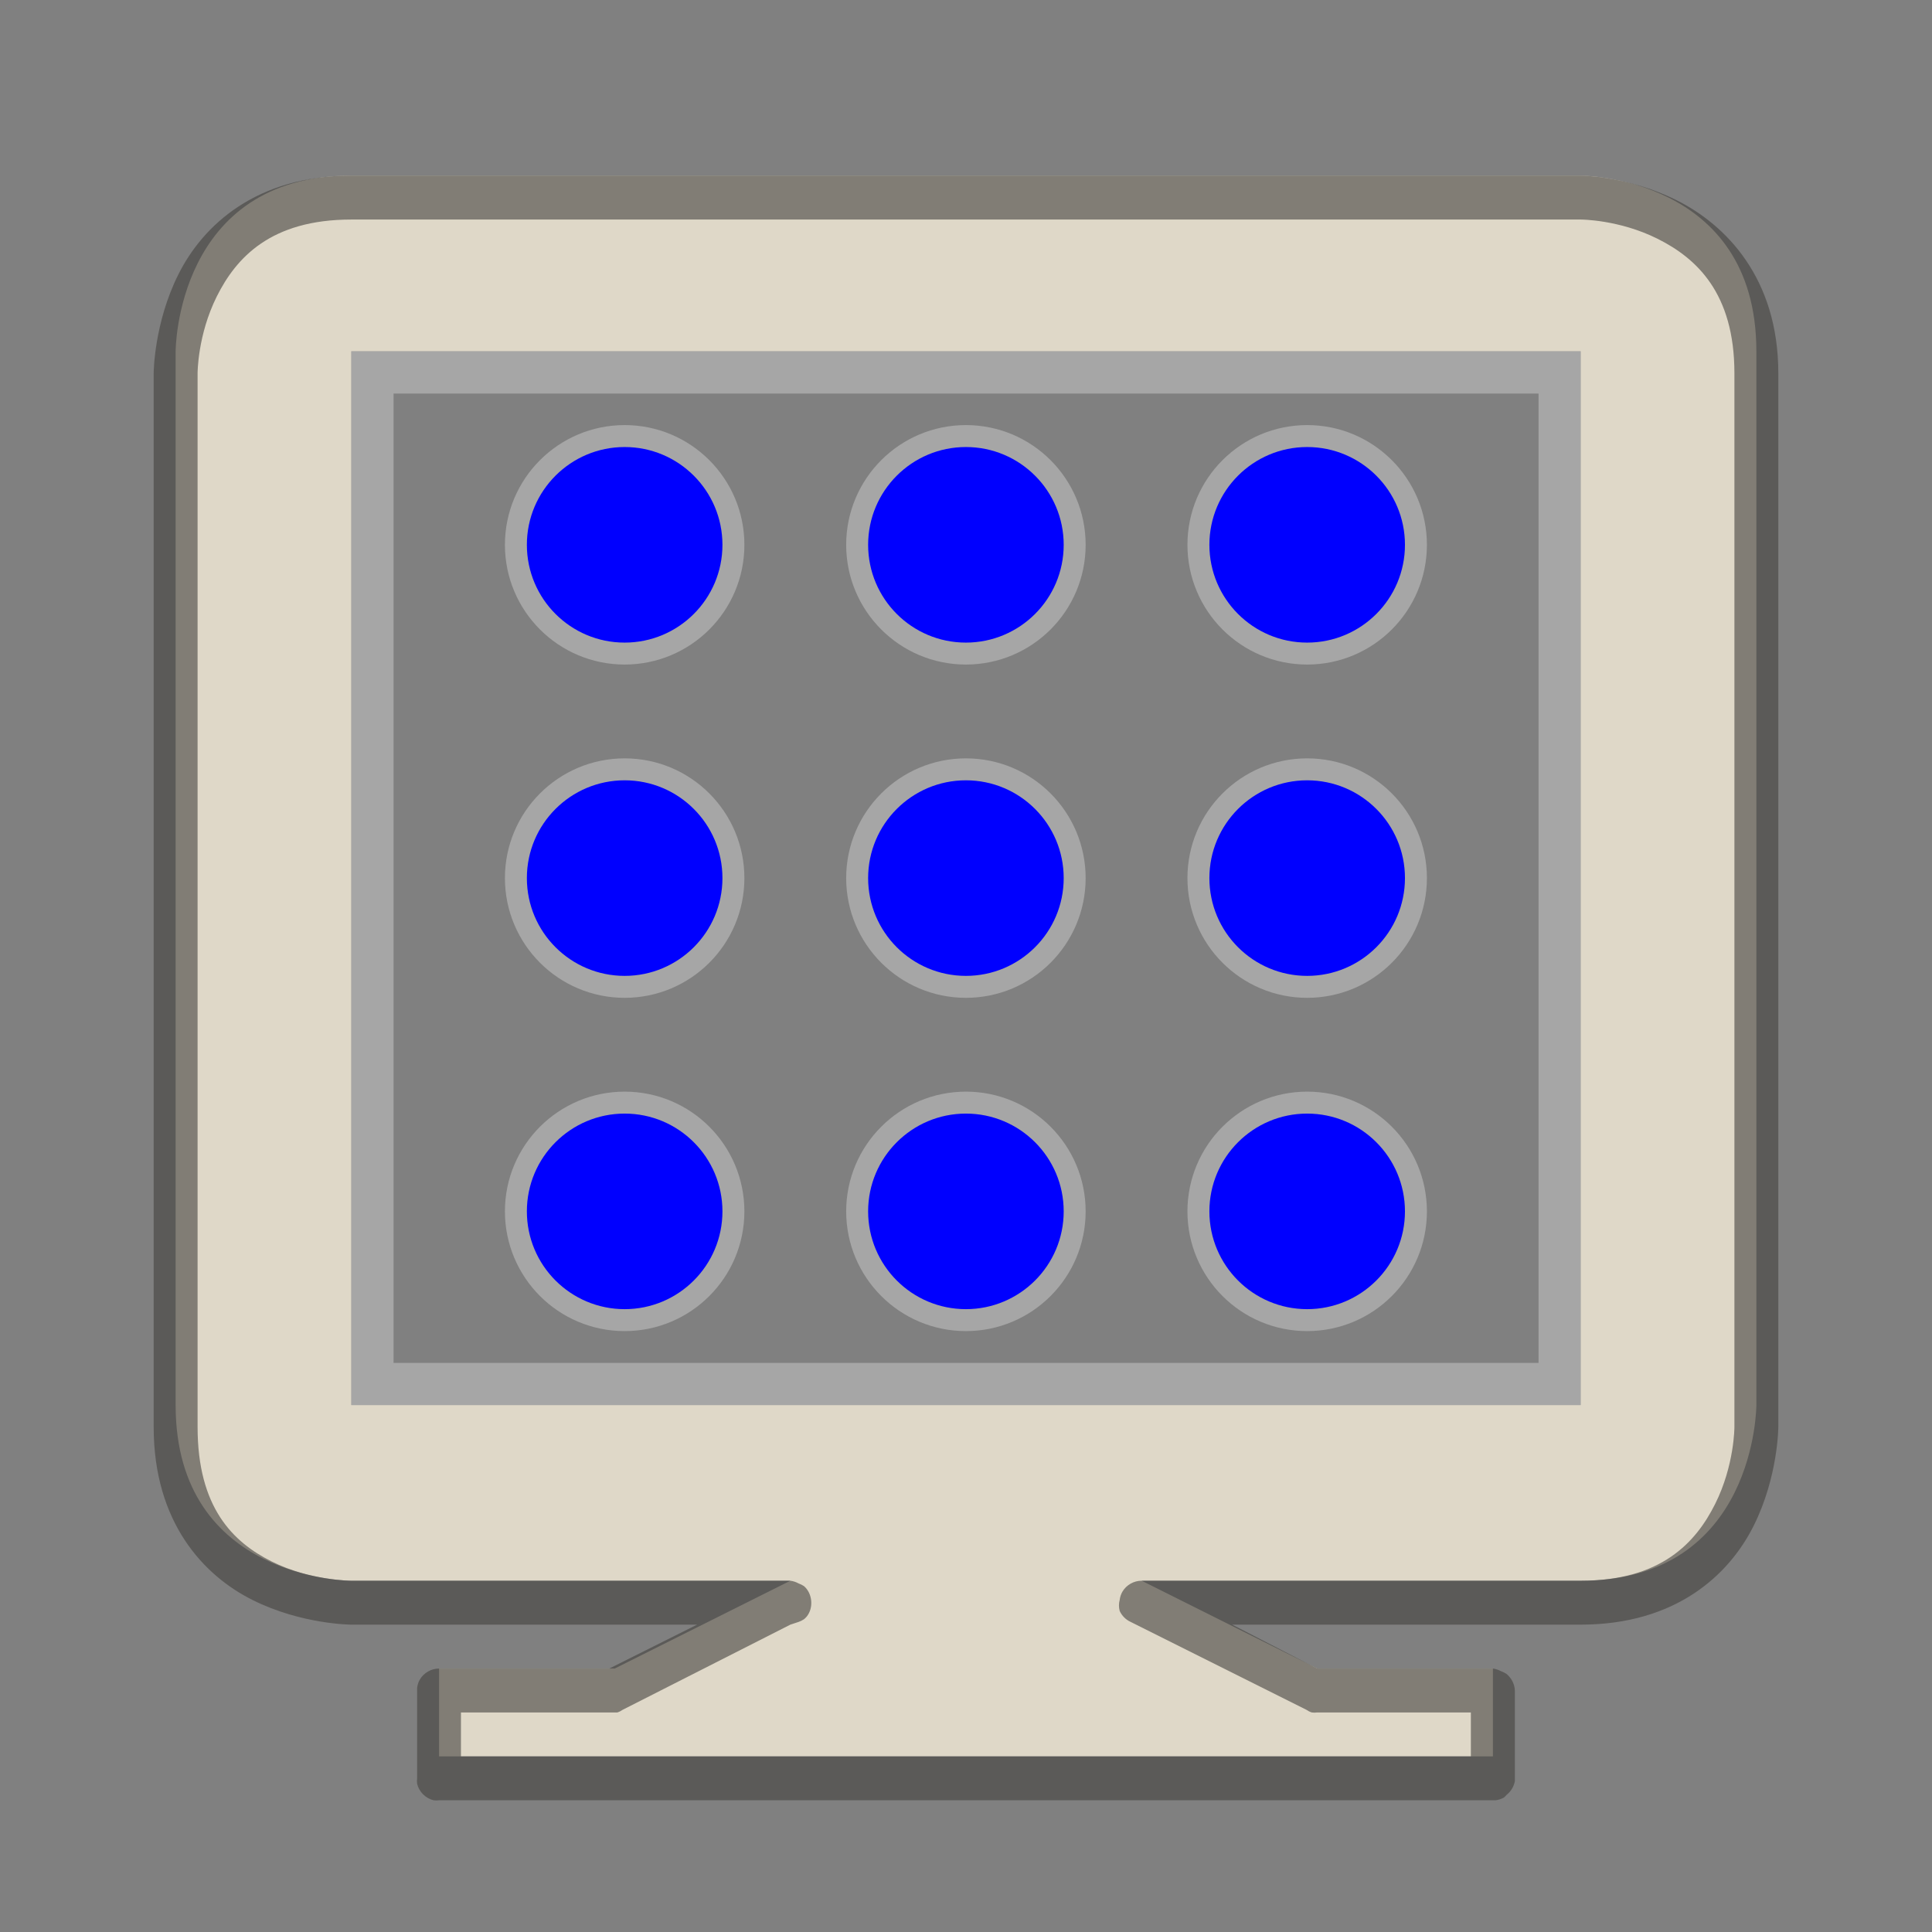 <?xml version="1.0" encoding="UTF-8" standalone="no"?>
<!-- Created with Inkscape (http://www.inkscape.org/) -->

<svg xmlns:dc="http://purl.org/dc/elements/1.1/" xmlns:cc="http://creativecommons.org/ns#" xmlns:rdf="http://www.w3.org/1999/02/22-rdf-syntax-ns#" xmlns:svg="http://www.w3.org/2000/svg" xmlns="http://www.w3.org/2000/svg" xmlns:sodipodi="http://sodipodi.sourceforge.net/DTD/sodipodi-0.dtd" xmlns:inkscape="http://www.inkscape.org/namespaces/inkscape" version="1.0" width="22" height="22" id="svg3459" inkscape:version="0.47 r22583" sodipodi:docname="rind-green.svg">
<rect width="100%" height="100%" fill="#808080" stroke="none"/>
<sodipodi:namedview pagecolor="#ffff47" bordercolor="#666666" borderopacity="1" objecttolerance="10" gridtolerance="10" guidetolerance="10" inkscape:pageopacity="0.38431373" inkscape:pageshadow="2" inkscape:window-width="1680" inkscape:window-height="975" id="namedview27442" showgrid="true" inkscape:zoom="33.045455" inkscape:cx="11" inkscape:cy="11" inkscape:window-x="0" inkscape:window-y="24" inkscape:window-maximized="1" inkscape:current-layer="g28442">
<inkscape:grid type="xygrid" id="grid27520" empspacing="5" visible="true" enabled="true" snapvisiblegridlinesonly="true" />
</sodipodi:namedview>
<defs id="defs3461">
<linearGradient id="linearGradient28434">
<stop style="stop-color:#ffffff;stop-opacity:1;" offset="0" id="stop28436" />
<stop style="stop-color:#ffffff;stop-opacity:0;" offset="1" id="stop28438" />
</linearGradient>
<linearGradient id="linearGradient28336">
<stop id="stop28338" offset="0" style="stop-color:#f9f9f9;stop-opacity:1;" />
<stop id="stop28340" offset="1" style="stop-color:#5e6c3d;stop-opacity:1;" />
</linearGradient>
<linearGradient id="linearGradient28328">
<stop style="stop-color:#bfbfbf;stop-opacity:1;" offset="0" id="stop28330" />
<stop style="stop-color:#5b5b5b;stop-opacity:0;" offset="1" id="stop28332" />
</linearGradient>
<inkscape:perspective sodipodi:type="inkscape:persp3d" inkscape:vp_x="0 : 11 : 1" inkscape:vp_y="0 : 1000 : 0" inkscape:vp_z="22 : 11 : 1" inkscape:persp3d-origin="11 : 7.3333333 : 1" id="perspective27446" />
<inkscape:perspective id="perspective28314" inkscape:persp3d-origin="0.5 : 0.33333333 : 1" inkscape:vp_z="1 : 0.5 : 1" inkscape:vp_y="0 : 1000 : 0" inkscape:vp_x="0 : 0.5 : 1" sodipodi:type="inkscape:persp3d" />
<inkscape:perspective id="perspective28356" inkscape:persp3d-origin="0.5 : 0.33333333 : 1" inkscape:vp_z="1 : 0.5 : 1" inkscape:vp_y="0 : 1000 : 0" inkscape:vp_x="0 : 0.5 : 1" sodipodi:type="inkscape:persp3d" />
<inkscape:perspective id="perspective4411" inkscape:persp3d-origin="0.5 : 0.33333333 : 1" inkscape:vp_z="1 : 0.5 : 1" inkscape:vp_y="0 : 1000 : 0" inkscape:vp_x="0 : 0.5 : 1" sodipodi:type="inkscape:persp3d" />
<inkscape:perspective id="perspective4451" inkscape:persp3d-origin="0.5 : 0.33333333 : 1" inkscape:vp_z="1 : 0.5 : 1" inkscape:vp_y="0 : 1000 : 0" inkscape:vp_x="0 : 0.5 : 1" sodipodi:type="inkscape:persp3d" />
<inkscape:perspective id="perspective4477" inkscape:persp3d-origin="0.5 : 0.33333333 : 1" inkscape:vp_z="1 : 0.5 : 1" inkscape:vp_y="0 : 1000 : 0" inkscape:vp_x="0 : 0.5 : 1" sodipodi:type="inkscape:persp3d" />
</defs>
<g id="g28442-7" transform="matrix(0.909,0,0,0.909,1,0.909)" style="fill:none;stroke:#ffffff;stroke-width:0.55;stroke-miterlimit:4;stroke-opacity:1;stroke-dasharray:none;opacity:0.3">
<path d="m 7.95,5.825 c 0,0.677 -0.549,1.225 -1.225,1.225 -0.677,0 -1.225,-0.549 -1.225,-1.225 0,-0.677 0.549,-1.225 1.225,-1.225 0.677,0 1.225,0.549 1.225,1.225 z" style="fill:none;stroke:#ffffff;stroke-width:0.55;stroke-miterlimit:4;stroke-opacity:1;stroke-dasharray:none" id="path2912-1" />
<path d="m 7.95,10 c 0,0.677 -0.549,1.225 -1.225,1.225 -0.677,0 -1.225,-0.549 -1.225,-1.225 0,-0.677 0.549,-1.225 1.225,-1.225 0.677,0 1.225,0.549 1.225,1.225 z" style="fill:none;stroke:#ffffff;stroke-width:0.55;stroke-miterlimit:4;stroke-opacity:1;stroke-dasharray:none" id="path2914-4" />
<path d="m 7.95,14.175 c 0,0.677 -0.549,1.225 -1.225,1.225 -0.677,0 -1.225,-0.549 -1.225,-1.225 0,-0.677 0.549,-1.225 1.225,-1.225 0.677,0 1.225,0.549 1.225,1.225 z" style="fill:none;stroke:#ffffff;stroke-width:0.55;stroke-miterlimit:4;stroke-opacity:1;stroke-dasharray:none" id="path2916-9" />
<path d="m 12.225,10 c 0,0.677 -0.549,1.225 -1.225,1.225 -0.677,0 -1.225,-0.549 -1.225,-1.225 0,-0.677 0.549,-1.225 1.225,-1.225 0.677,0 1.225,0.549 1.225,1.225 z" style="fill:none;stroke:#ffffff;stroke-width:0.55;stroke-miterlimit:4;stroke-opacity:1;stroke-dasharray:none" id="path2918-7" />
<path d="m 12.225,5.825 c 0,0.677 -0.549,1.225 -1.225,1.225 -0.677,0 -1.225,-0.549 -1.225,-1.225 0,-0.677 0.549,-1.225 1.225,-1.225 0.677,0 1.225,0.549 1.225,1.225 z" style="fill:none;stroke:#ffffff;stroke-width:0.55;stroke-miterlimit:4;stroke-opacity:1;stroke-dasharray:none" id="path2920-8" />
<path d="m 16.5,10 c 0,0.677 -0.549,1.225 -1.225,1.225 -0.677,0 -1.225,-0.549 -1.225,-1.225 0,-0.677 0.549,-1.225 1.225,-1.225 C 15.951,8.775 16.5,9.323 16.5,10 z" style="fill:none;stroke:#ffffff;stroke-width:0.55;stroke-miterlimit:4;stroke-opacity:1;stroke-dasharray:none" id="path2922-7" />
<path d="m 16.5,5.825 c 0,0.677 -0.549,1.225 -1.225,1.225 -0.677,0 -1.225,-0.549 -1.225,-1.225 0,-0.677 0.549,-1.225 1.225,-1.225 0.677,0 1.225,0.549 1.225,1.225 z" style="fill:none;stroke:#ffffff;stroke-width:0.55;stroke-miterlimit:4;stroke-opacity:1;stroke-dasharray:none" id="path2924-7" />
<path d="m 16.5,14.175 c 0,0.677 -0.549,1.225 -1.225,1.225 -0.677,0 -1.225,-0.549 -1.225,-1.225 0,-0.677 0.549,-1.225 1.225,-1.225 0.677,0 1.225,0.549 1.225,1.225 z" style="fill:none;stroke:#ffffff;stroke-width:0.55;stroke-miterlimit:4;stroke-opacity:1;stroke-dasharray:none" id="path2926-2" />
<path d="m 12.225,14.175 c 0,0.677 -0.549,1.225 -1.225,1.225 -0.677,0 -1.225,-0.549 -1.225,-1.225 0,-0.677 0.549,-1.225 1.225,-1.225 0.677,0 1.225,0.549 1.225,1.225 z" style="fill:none;stroke:#ffffff;stroke-width:0.55;stroke-miterlimit:4;stroke-opacity:1;stroke-dasharray:none" id="path2928-2" />
</g>
<path style="opacity:1;fill:#dfd8c8;fill-opacity:1;stroke:none;stroke-width:0.5;stroke-miterlimit:4;stroke-opacity:1;stroke-dasharray:none;stroke-linejoin:round;stroke-linecap:round" d="M 4,2 C 2,2 2,4 2,4 l 0,12 c 0,2 2,2 2,2 l 5,0 -2,1 -2,0 0,1 12,0 0,-1 -2,0 -2,-1 5,0 c 2,0 2,-2 2,-2 L 20,4 C 20,2 18,2 18,2 L 4,2 z M 4,4 18,4 18,16 4,16 4,4 z" id="rect28429" sodipodi:nodetypes="cccccccccccccccccccccc" />
<g id="g28442" transform="matrix(0.909,0,0,0.909,1,0.909)">
<path d="m 7.95,5.825 c 0,0.677 -0.549,1.225 -1.225,1.225 -0.677,0 -1.225,-0.549 -1.225,-1.225 0,-0.677 0.549,-1.225 1.225,-1.225 0.677,0 1.225,0.549 1.225,1.225 z" style="fill:#0000ff;fill-opacity:1;fill-rule:nonzero;stroke:none" id="path2912" />
<path d="m 7.95,10 c 0,0.677 -0.549,1.225 -1.225,1.225 -0.677,0 -1.225,-0.549 -1.225,-1.225 0,-0.677 0.549,-1.225 1.225,-1.225 0.677,0 1.225,0.549 1.225,1.225 z" style="fill:#0000ff;fill-opacity:1;fill-rule:nonzero;stroke:none" id="path2914" />
<path d="m 7.95,14.175 c 0,0.677 -0.549,1.225 -1.225,1.225 -0.677,0 -1.225,-0.549 -1.225,-1.225 0,-0.677 0.549,-1.225 1.225,-1.225 0.677,0 1.225,0.549 1.225,1.225 z" style="fill:#0000ff;fill-opacity:1;fill-rule:nonzero;stroke:none" id="path2916" />
<path d="m 12.225,10 c 0,0.677 -0.549,1.225 -1.225,1.225 -0.677,0 -1.225,-0.549 -1.225,-1.225 0,-0.677 0.549,-1.225 1.225,-1.225 0.677,0 1.225,0.549 1.225,1.225 z" style="fill:#0000ff;fill-opacity:1;fill-rule:nonzero;stroke:none" id="path2918" />
<path d="m 12.225,5.825 c 0,0.677 -0.549,1.225 -1.225,1.225 -0.677,0 -1.225,-0.549 -1.225,-1.225 0,-0.677 0.549,-1.225 1.225,-1.225 0.677,0 1.225,0.549 1.225,1.225 z" style="fill:#0000ff;fill-opacity:1;fill-rule:nonzero;stroke:none" id="path2920" />
<path d="m 16.5,10 c 0,0.677 -0.549,1.225 -1.225,1.225 -0.677,0 -1.225,-0.549 -1.225,-1.225 0,-0.677 0.549,-1.225 1.225,-1.225 C 15.951,8.775 16.5,9.323 16.5,10 z" style="fill:#0000ff;fill-opacity:1;fill-rule:nonzero;stroke:none" id="path2922" />
<path d="m 16.5,5.825 c 0,0.677 -0.549,1.225 -1.225,1.225 -0.677,0 -1.225,-0.549 -1.225,-1.225 0,-0.677 0.549,-1.225 1.225,-1.225 0.677,0 1.225,0.549 1.225,1.225 z" style="fill:#0000ff;fill-opacity:1;fill-rule:nonzero;stroke:none" id="path2924" />
<path d="m 16.5,14.175 c 0,0.677 -0.549,1.225 -1.225,1.225 -0.677,0 -1.225,-0.549 -1.225,-1.225 0,-0.677 0.549,-1.225 1.225,-1.225 0.677,0 1.225,0.549 1.225,1.225 z" style="fill:#0000ff;fill-opacity:1;fill-rule:nonzero;stroke:none" id="path2926" />
<path d="m 12.225,14.175 c 0,0.677 -0.549,1.225 -1.225,1.225 -0.677,0 -1.225,-0.549 -1.225,-1.225 0,-0.677 0.549,-1.225 1.225,-1.225 0.677,0 1.225,0.549 1.225,1.225 z" style="fill:#0000ff;fill-opacity:1;fill-rule:nonzero;stroke:none" id="path2928" />
</g>
<rect style="opacity:0.3;fill:none;stroke:#ffffff;stroke-width:0.481;stroke-miterlimit:4;stroke-opacity:1;stroke-dasharray:none" id="rect28346-1" width="13.519" height="11.519" x="4.241" y="4.241" />
<path style="font-size:medium;font-style:normal;font-variant:normal;font-weight:normal;font-stretch:normal;text-indent:0;text-align:start;text-decoration:none;line-height:normal;letter-spacing:normal;word-spacing:normal;text-transform:none;direction:ltr;block-progression:tb;writing-mode:lr-tb;text-anchor:start;opacity:0.6;color:#000000;fill:#43423e;fill-opacity:1;fill-rule:nonzero;stroke:none;stroke-width:0.5;marker:none;visibility:visible;display:inline;overflow:visible;enable-background:accumulate;font-family:'.Aqua Kana';-inkscape-font-specification:'.Aqua Kana'" d="M 4,2 C 2.917,2 2.311,2.565 2.031,3.125 1.751,3.685 1.75,4.25 1.75,4.25 l 0,12 c 0,1.083 0.565,1.689 1.125,1.969 C 3.435,18.499 4,18.5 4,18.5 l 3.938,0 -1,0.5 L 5,19 c -0.088,-7.83e-4 -0.175,0.049 -0.219,0.125 -0.017,0.029 -0.027,0.061 -0.031,0.094 -6.51e-4,0.01 -6.51e-4,0.021 0,0.031 l 0,1 c -0.003,0.021 -0.003,0.042 0,0.062 0.021,0.091 0.097,0.167 0.188,0.188 0.021,0.003 0.042,0.003 0.062,0 l 12,0 c 0.01,6.51e-4 0.021,6.51e-4 0.031,0 0.033,-0.004 0.065,-0.015 0.094,-0.031 0.011,-0.009 0.022,-0.02 0.031,-0.031 0.049,-0.038 0.083,-0.095 0.094,-0.156 6.51e-4,-0.01 6.51e-4,-0.021 0,-0.031 l 0,-1 C 17.248,19.193 17.225,19.137 17.188,19.094 17.178,19.082 17.168,19.072 17.156,19.062 17.137,19.049 17.116,19.039 17.094,19.031 17.065,19.015 17.033,19.004 17,19 L 15.031,19 15,19 14.031,18.5 18,18.5 c 1.083,0 1.689,-0.565 1.969,-1.125 C 20.249,16.815 20.25,16.25 20.25,16.25 l 0,-12 C 20.25,3.167 19.653,2.561 19.094,2.281 18.534,2.001 18,2 18,2 L 4,2 z m 0,0.5 14,0 c 0,0 0.435,-0.001 0.875,0.219 0.44,0.22 0.875,0.615 0.875,1.531 l 0,12 c 0,0 0.001,0.435 -0.219,0.875 C 19.311,17.565 18.917,18 18,18 l -5,0 c -0.088,-7.83e-4 -0.175,0.049 -0.219,0.125 -0.017,0.029 -0.027,0.061 -0.031,0.094 -0.011,0.041 -0.011,0.084 0,0.125 0.025,0.055 0.07,0.1 0.125,0.125 l 2,1 c 0.019,0.013 0.04,0.024 0.062,0.031 0.021,0.003 0.042,0.003 0.062,0 l 1.75,0 0,0.5 -11.5,0 0,-0.5 1.75,0 c 0.01,6.51e-4 0.021,6.51e-4 0.031,0 0.022,-0.007 0.043,-0.018 0.062,-0.031 L 9,18.5 9.094,18.469 C 9.116,18.461 9.137,18.451 9.156,18.438 9.168,18.428 9.178,18.418 9.188,18.406 9.266,18.307 9.252,18.146 9.156,18.062 9.137,18.049 9.116,18.039 9.094,18.031 9.065,18.015 9.033,18.004 9,18 L 4,18 C 4,18 3.534,18.001 3.094,17.781 2.653,17.561 2.25,17.167 2.25,16.25 l 0,-12 c 0,0 -0.001,-0.435 0.219,-0.875 C 2.689,2.935 3.083,2.5 4,2.5 z" id="rect28429-5" sodipodi:nodetypes="csccsccccssccssccssssccssscccccsccsccccsccsccsssccsccccccscccssssccsccsc" />
</svg>
